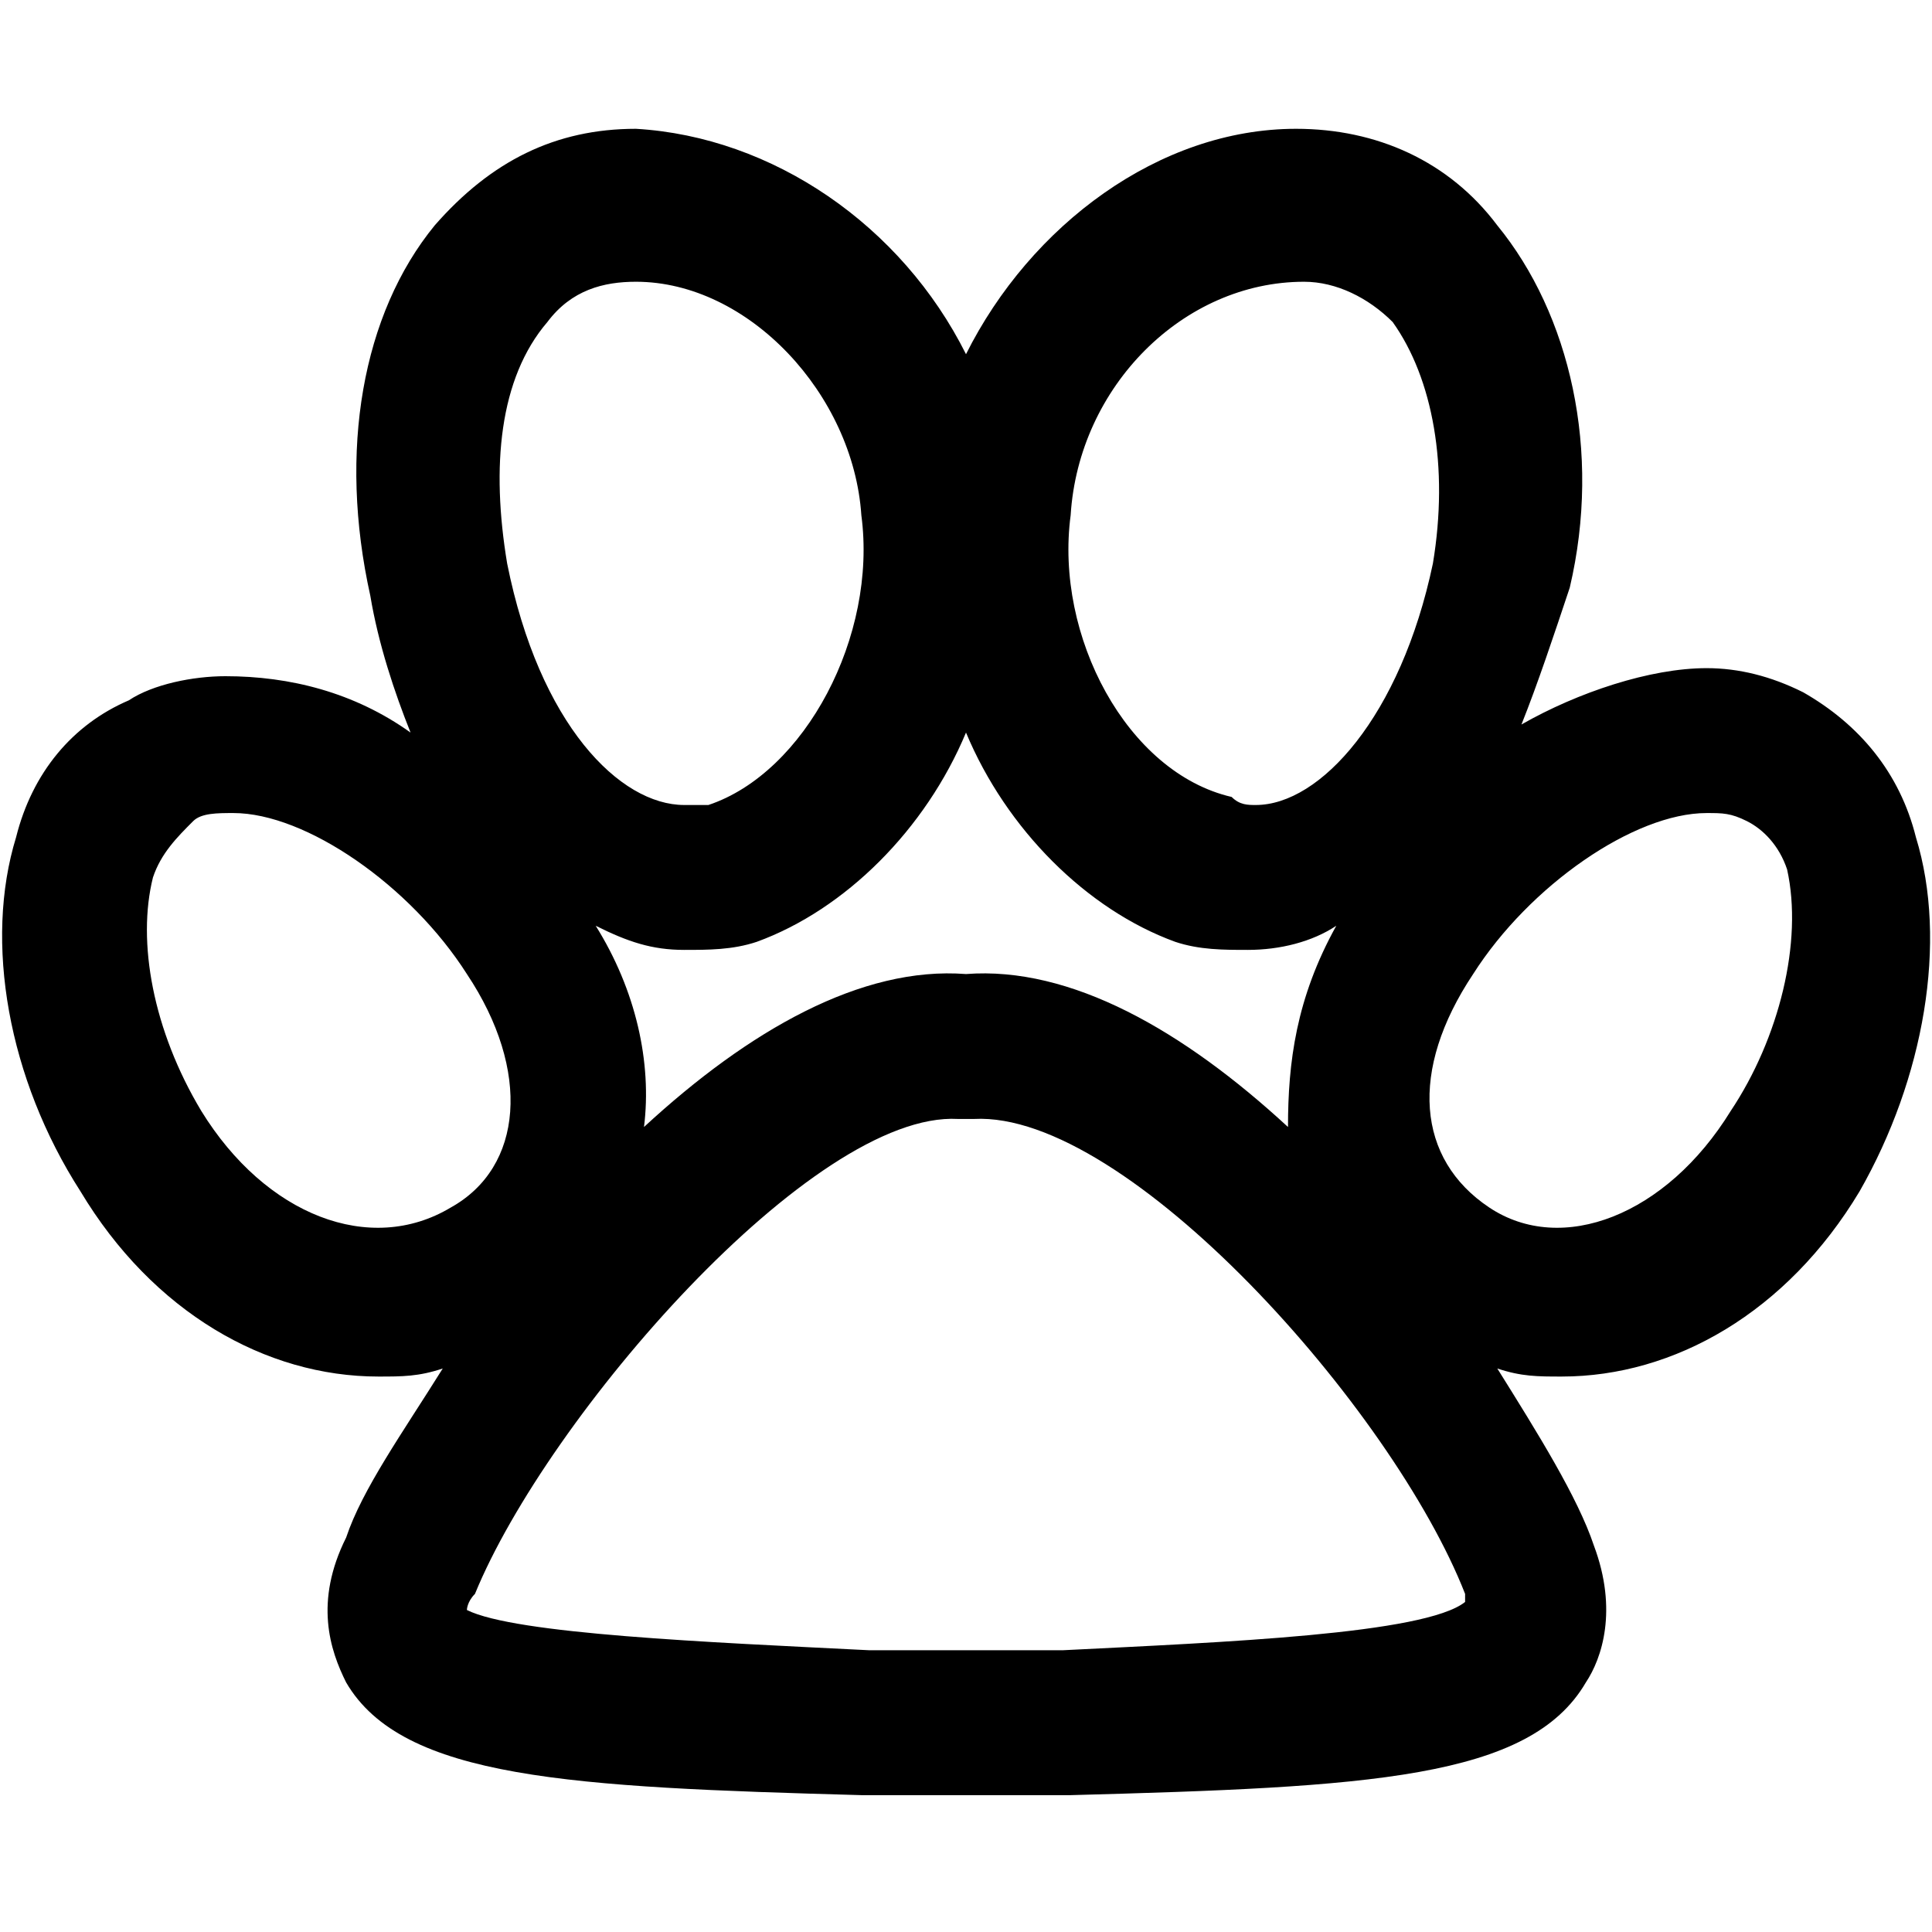 <?xml version="1.0" encoding="utf-8"?>
<!-- Generator: Adobe Illustrator 25.0.0, SVG Export Plug-In . SVG Version: 6.00 Build 0)  -->
<svg version="1.1" id="Calque_1" xmlns="http://www.w3.org/2000/svg" xmlns:xlink="http://www.w3.org/1999/xlink" x="0px" y="0px"
	 viewBox="0 0 24 24" style="enable-background:new 0 0 24 24;" xml:space="preserve">
<path d="M23.8,10.4c-0.2-0.8-0.7-1.4-1.4-1.8c-0.4-0.2-0.8-0.3-1.2-0.3c-0.7,0-1.6,0.3-2.3,0.7c0.2-0.5,0.4-1.1,0.6-1.7
	c0.4-1.7,0-3.4-0.9-4.5c-0.6-0.8-1.5-1.2-2.5-1.2c0,0,0,0,0,0c-1.7,0-3.3,1.2-4.1,2.8c-0.8-1.6-2.4-2.7-4.1-2.8
	c-1,0-1.8,0.4-2.5,1.2C4.5,3.9,4.2,5.6,4.6,7.4C4.7,8,4.9,8.6,5.1,9.1C4.4,8.6,3.6,8.4,2.8,8.4c-0.4,0-0.9,0.1-1.2,0.3
	C0.9,9,0.4,9.6,0.2,10.4c-0.4,1.3-0.1,3,0.8,4.4c0.9,1.5,2.3,2.3,3.7,2.3c0.3,0,0.5,0,0.8-0.1c-0.5,0.8-1,1.5-1.2,2.1
	c-0.4,0.8-0.2,1.4,0,1.8c0.7,1.2,2.8,1.3,6.4,1.4l1.3,0c0,0,0,0,0,0c0,0,0,0,0,0l1.3,0c3.7-0.1,5.7-0.2,6.4-1.4
	c0.2-0.3,0.4-0.9,0.1-1.7c-0.2-0.6-0.7-1.4-1.2-2.2c0.3,0.1,0.5,0.1,0.8,0.1c1.4,0,2.8-0.8,3.7-2.3C23.9,13.4,24.2,11.7,23.8,10.4z
	 M13.3,6.4c0.1-1.6,1.4-2.9,2.9-2.9c0.4,0,0.8,0.2,1.1,0.5c0.5,0.7,0.7,1.8,0.5,3c-0.4,1.9-1.4,3-2.2,3c-0.1,0-0.2,0-0.3-0.1
	C14,9.6,13.1,7.9,13.3,6.4z M12,9.1c0.5,1.2,1.5,2.2,2.6,2.6c0.3,0.1,0.6,0.1,0.9,0.1c0.4,0,0.8-0.1,1.1-0.3
	c-0.5,0.9-0.6,1.7-0.6,2.5c-1.3-1.2-2.7-2-4-1.9c-1.3-0.1-2.7,0.7-4,1.9c0.1-0.8-0.1-1.7-0.6-2.5c0.4,0.2,0.7,0.3,1.1,0.3
	c0,0,0,0,0,0c0.3,0,0.6,0,0.9-0.1C10.5,11.3,11.5,10.3,12,9.1z M6.8,4c0.3-0.4,0.7-0.5,1.1-0.5c1.4,0,2.7,1.4,2.8,2.9
	C10.9,7.9,10,9.6,8.8,10C8.7,10,8.6,10,8.5,10c-0.8,0-1.8-1-2.2-3C6.1,5.8,6.2,4.7,6.8,4z M2.5,13.8c-0.6-1-0.8-2.1-0.6-2.9
	c0.1-0.3,0.3-0.5,0.5-0.7c0.1-0.1,0.3-0.1,0.5-0.1c0.9,0,2.2,0.9,2.9,2c0.8,1.2,0.7,2.4-0.2,2.9C4.6,15.6,3.3,15.1,2.5,13.8z
	 M13.2,20.5l-1.2,0l-1.2,0c-2-0.1-4.4-0.2-5-0.5c0,0,0-0.1,0.1-0.2c0.9-2.2,4.2-6,6-5.9c0.1,0,0.1,0,0.2,0c1.9-0.1,5.2,3.6,6.1,5.9
	c0,0.1,0,0.1,0,0.1C17.7,20.3,15.2,20.4,13.2,20.5z M21.5,13.8c-0.8,1.3-2.1,1.8-3,1.2c-0.9-0.6-1-1.7-0.2-2.9c0.7-1.1,2-2,2.9-2
	c0.2,0,0.3,0,0.5,0.1c0.2,0.1,0.4,0.3,0.5,0.6C22.4,11.7,22.1,12.9,21.5,13.8z"/>
</svg>
